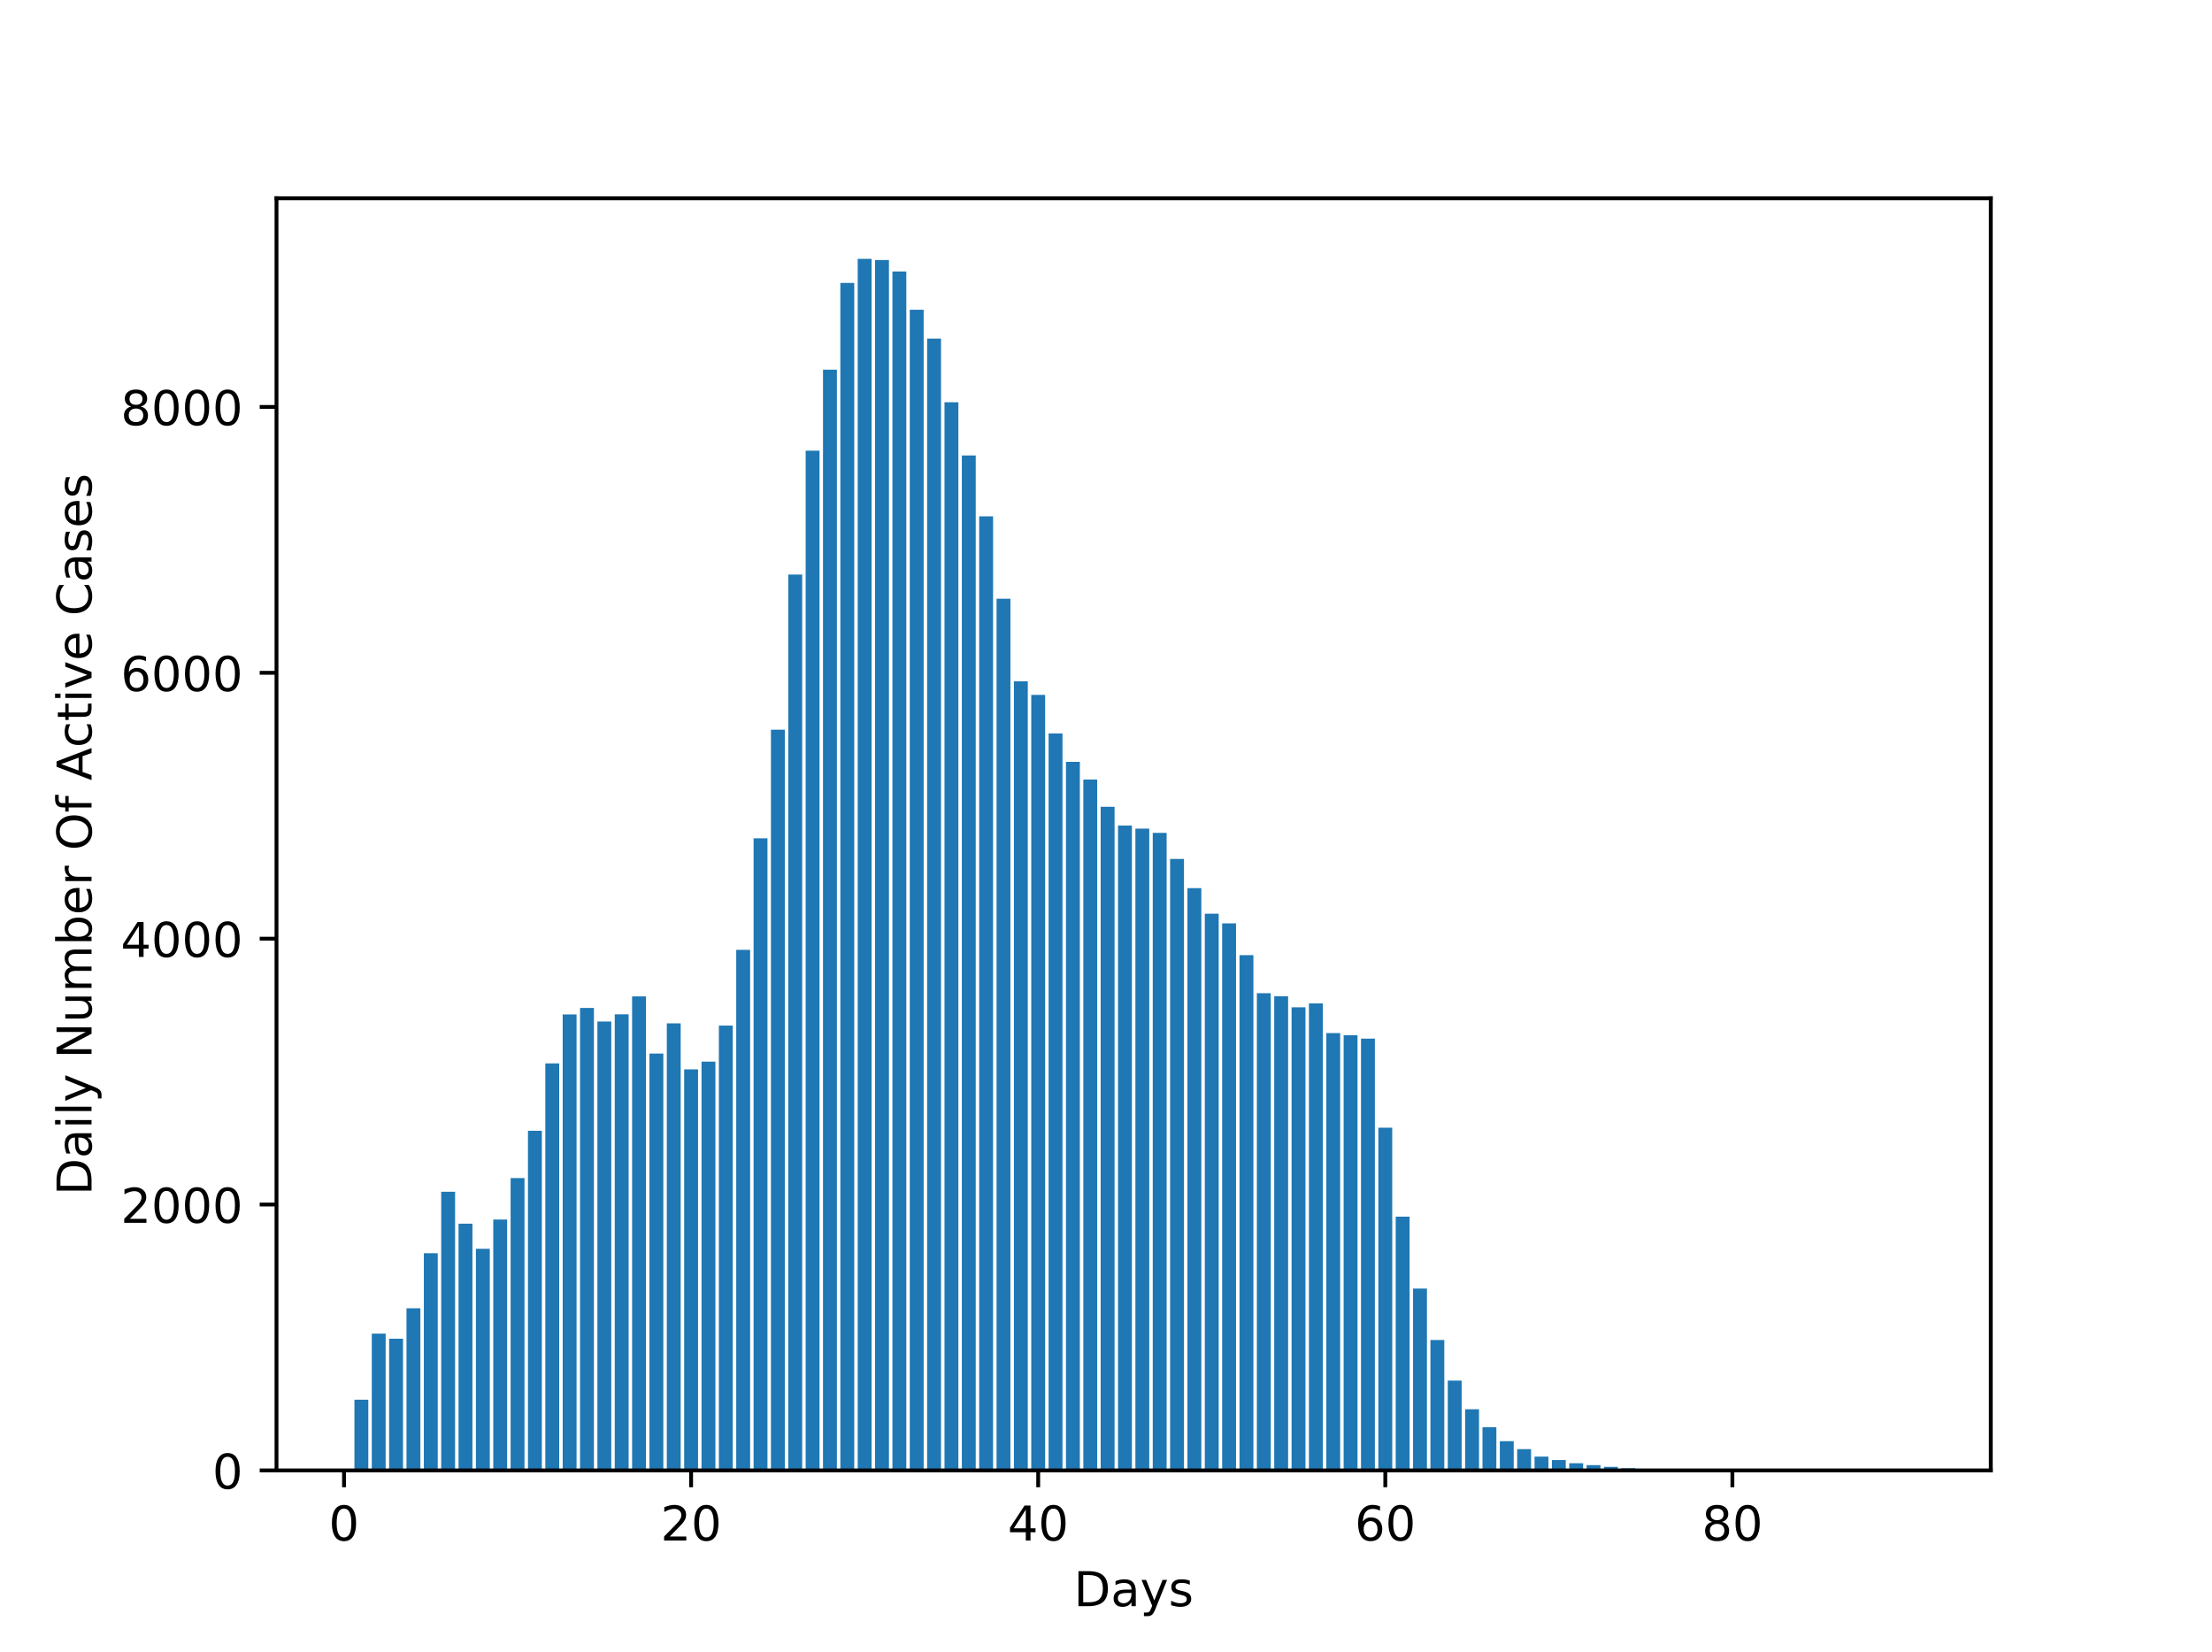 <?xml version="1.0" encoding="utf-8" standalone="no"?>
<!DOCTYPE svg PUBLIC "-//W3C//DTD SVG 1.1//EN"
  "http://www.w3.org/Graphics/SVG/1.1/DTD/svg11.dtd">
<!-- Created with matplotlib (https://matplotlib.org/) -->
<svg height="344.16pt" version="1.1" viewBox="0 0 460.8 344.16" width="460.8pt" xmlns="http://www.w3.org/2000/svg" xmlns:xlink="http://www.w3.org/1999/xlink">
 <defs>
  <style type="text/css">
*{stroke-linecap:butt;stroke-linejoin:round;}
  </style>
 </defs>
 <g id="figure_1">
  <g id="patch_1">
   <path d="M 0 344.16 
L 460.8 344.16 
L 460.8 0 
L 0 0 
z
" style="fill:#ffffff;"/>
  </g>
  <g id="axes_1">
   <g id="patch_2">
    <path d="M 57.6 306.302 
L 414.72 306.302 
L 414.72 41.299 
L 57.6 41.299 
z
" style="fill:#ffffff;"/>
   </g>
   <g id="patch_3">
    <path clip-path="url(#pb0b4853ed1)" d="M 73.833 306.302 
L 76.725 306.302 
L 76.725 291.57 
L 73.833 291.57 
z
" style="fill:#1f77b4;"/>
   </g>
   <g id="patch_4">
    <path clip-path="url(#pb0b4853ed1)" d="M 77.448 306.302 
L 80.34 306.302 
L 80.34 277.807 
L 77.448 277.807 
z
" style="fill:#1f77b4;"/>
   </g>
   <g id="patch_5">
    <path clip-path="url(#pb0b4853ed1)" d="M 81.063 306.302 
L 83.956 306.302 
L 83.956 278.86 
L 81.063 278.86 
z
" style="fill:#1f77b4;"/>
   </g>
   <g id="patch_6">
    <path clip-path="url(#pb0b4853ed1)" d="M 84.679 306.302 
L 87.571 306.302 
L 87.571 272.518 
L 84.679 272.518 
z
" style="fill:#1f77b4;"/>
   </g>
   <g id="patch_7">
    <path clip-path="url(#pb0b4853ed1)" d="M 88.294 306.302 
L 91.186 306.302 
L 91.186 261.054 
L 88.294 261.054 
z
" style="fill:#1f77b4;"/>
   </g>
   <g id="patch_8">
    <path clip-path="url(#pb0b4853ed1)" d="M 91.909 306.302 
L 94.802 306.302 
L 94.802 248.26 
L 91.909 248.26 
z
" style="fill:#1f77b4;"/>
   </g>
   <g id="patch_9">
    <path clip-path="url(#pb0b4853ed1)" d="M 95.525 306.302 
L 98.417 306.302 
L 98.417 254.906 
L 95.525 254.906 
z
" style="fill:#1f77b4;"/>
   </g>
   <g id="patch_10">
    <path clip-path="url(#pb0b4853ed1)" d="M 99.14 306.302 
L 102.032 306.302 
L 102.032 260.14 
L 99.14 260.14 
z
" style="fill:#1f77b4;"/>
   </g>
   <g id="patch_11">
    <path clip-path="url(#pb0b4853ed1)" d="M 102.755 306.302 
L 105.647 306.302 
L 105.647 254.048 
L 102.755 254.048 
z
" style="fill:#1f77b4;"/>
   </g>
   <g id="patch_12">
    <path clip-path="url(#pb0b4853ed1)" d="M 106.37 306.302 
L 109.263 306.302 
L 109.263 245.408 
L 106.37 245.408 
z
" style="fill:#1f77b4;"/>
   </g>
   <g id="patch_13">
    <path clip-path="url(#pb0b4853ed1)" d="M 109.986 306.302 
L 112.878 306.302 
L 112.878 235.55 
L 109.986 235.55 
z
" style="fill:#1f77b4;"/>
   </g>
   <g id="patch_14">
    <path clip-path="url(#pb0b4853ed1)" d="M 113.601 306.302 
L 116.493 306.302 
L 116.493 221.51 
L 113.601 221.51 
z
" style="fill:#1f77b4;"/>
   </g>
   <g id="patch_15">
    <path clip-path="url(#pb0b4853ed1)" d="M 117.216 306.302 
L 120.109 306.302 
L 120.109 211.319 
L 117.216 211.319 
z
" style="fill:#1f77b4;"/>
   </g>
   <g id="patch_16">
    <path clip-path="url(#pb0b4853ed1)" d="M 120.832 306.302 
L 123.724 306.302 
L 123.724 209.962 
L 120.832 209.962 
z
" style="fill:#1f77b4;"/>
   </g>
   <g id="patch_17">
    <path clip-path="url(#pb0b4853ed1)" d="M 124.447 306.302 
L 127.339 306.302 
L 127.339 212.787 
L 124.447 212.787 
z
" style="fill:#1f77b4;"/>
   </g>
   <g id="patch_18">
    <path clip-path="url(#pb0b4853ed1)" d="M 128.062 306.302 
L 130.955 306.302 
L 130.955 211.291 
L 128.062 211.291 
z
" style="fill:#1f77b4;"/>
   </g>
   <g id="patch_19">
    <path clip-path="url(#pb0b4853ed1)" d="M 131.678 306.302 
L 134.57 306.302 
L 134.57 207.553 
L 131.678 207.553 
z
" style="fill:#1f77b4;"/>
   </g>
   <g id="patch_20">
    <path clip-path="url(#pb0b4853ed1)" d="M 135.293 306.302 
L 138.185 306.302 
L 138.185 219.461 
L 135.293 219.461 
z
" style="fill:#1f77b4;"/>
   </g>
   <g id="patch_21">
    <path clip-path="url(#pb0b4853ed1)" d="M 138.908 306.302 
L 141.8 306.302 
L 141.8 213.175 
L 138.908 213.175 
z
" style="fill:#1f77b4;"/>
   </g>
   <g id="patch_22">
    <path clip-path="url(#pb0b4853ed1)" d="M 142.524 306.302 
L 145.416 306.302 
L 145.416 222.756 
L 142.524 222.756 
z
" style="fill:#1f77b4;"/>
   </g>
   <g id="patch_23">
    <path clip-path="url(#pb0b4853ed1)" d="M 146.139 306.302 
L 149.031 306.302 
L 149.031 221.15 
L 146.139 221.15 
z
" style="fill:#1f77b4;"/>
   </g>
   <g id="patch_24">
    <path clip-path="url(#pb0b4853ed1)" d="M 149.754 306.302 
L 152.646 306.302 
L 152.646 213.645 
L 149.754 213.645 
z
" style="fill:#1f77b4;"/>
   </g>
   <g id="patch_25">
    <path clip-path="url(#pb0b4853ed1)" d="M 153.369 306.302 
L 156.262 306.302 
L 156.262 197.861 
L 153.369 197.861 
z
" style="fill:#1f77b4;"/>
   </g>
   <g id="patch_26">
    <path clip-path="url(#pb0b4853ed1)" d="M 156.985 306.302 
L 159.877 306.302 
L 159.877 174.627 
L 156.985 174.627 
z
" style="fill:#1f77b4;"/>
   </g>
   <g id="patch_27">
    <path clip-path="url(#pb0b4853ed1)" d="M 160.6 306.302 
L 163.492 306.302 
L 163.492 152.003 
L 160.6 152.003 
z
" style="fill:#1f77b4;"/>
   </g>
   <g id="patch_28">
    <path clip-path="url(#pb0b4853ed1)" d="M 164.215 306.302 
L 167.108 306.302 
L 167.108 119.687 
L 164.215 119.687 
z
" style="fill:#1f77b4;"/>
   </g>
   <g id="patch_29">
    <path clip-path="url(#pb0b4853ed1)" d="M 167.831 306.302 
L 170.723 306.302 
L 170.723 93.878 
L 167.831 93.878 
z
" style="fill:#1f77b4;"/>
   </g>
   <g id="patch_30">
    <path clip-path="url(#pb0b4853ed1)" d="M 171.446 306.302 
L 174.338 306.302 
L 174.338 77.013 
L 171.446 77.013 
z
" style="fill:#1f77b4;"/>
   </g>
   <g id="patch_31">
    <path clip-path="url(#pb0b4853ed1)" d="M 175.061 306.302 
L 177.954 306.302 
L 177.954 58.931 
L 175.061 58.931 
z
" style="fill:#1f77b4;"/>
   </g>
   <g id="patch_32">
    <path clip-path="url(#pb0b4853ed1)" d="M 178.677 306.302 
L 181.569 306.302 
L 181.569 53.918 
L 178.677 53.918 
z
" style="fill:#1f77b4;"/>
   </g>
   <g id="patch_33">
    <path clip-path="url(#pb0b4853ed1)" d="M 182.292 306.302 
L 185.184 306.302 
L 185.184 54.168 
L 182.292 54.168 
z
" style="fill:#1f77b4;"/>
   </g>
   <g id="patch_34">
    <path clip-path="url(#pb0b4853ed1)" d="M 185.907 306.302 
L 188.799 306.302 
L 188.799 56.549 
L 185.907 56.549 
z
" style="fill:#1f77b4;"/>
   </g>
   <g id="patch_35">
    <path clip-path="url(#pb0b4853ed1)" d="M 189.523 306.302 
L 192.415 306.302 
L 192.415 64.524 
L 189.523 64.524 
z
" style="fill:#1f77b4;"/>
   </g>
   <g id="patch_36">
    <path clip-path="url(#pb0b4853ed1)" d="M 193.138 306.302 
L 196.03 306.302 
L 196.03 70.534 
L 193.138 70.534 
z
" style="fill:#1f77b4;"/>
   </g>
   <g id="patch_37">
    <path clip-path="url(#pb0b4853ed1)" d="M 196.753 306.302 
L 199.645 306.302 
L 199.645 83.798 
L 196.753 83.798 
z
" style="fill:#1f77b4;"/>
   </g>
   <g id="patch_38">
    <path clip-path="url(#pb0b4853ed1)" d="M 200.368 306.302 
L 203.261 306.302 
L 203.261 94.875 
L 200.368 94.875 
z
" style="fill:#1f77b4;"/>
   </g>
   <g id="patch_39">
    <path clip-path="url(#pb0b4853ed1)" d="M 203.984 306.302 
L 206.876 306.302 
L 206.876 107.558 
L 203.984 107.558 
z
" style="fill:#1f77b4;"/>
   </g>
   <g id="patch_40">
    <path clip-path="url(#pb0b4853ed1)" d="M 207.599 306.302 
L 210.491 306.302 
L 210.491 124.727 
L 207.599 124.727 
z
" style="fill:#1f77b4;"/>
   </g>
   <g id="patch_41">
    <path clip-path="url(#pb0b4853ed1)" d="M 211.214 306.302 
L 214.107 306.302 
L 214.107 141.923 
L 211.214 141.923 
z
" style="fill:#1f77b4;"/>
   </g>
   <g id="patch_42">
    <path clip-path="url(#pb0b4853ed1)" d="M 214.83 306.302 
L 217.722 306.302 
L 217.722 144.748 
L 214.83 144.748 
z
" style="fill:#1f77b4;"/>
   </g>
   <g id="patch_43">
    <path clip-path="url(#pb0b4853ed1)" d="M 218.445 306.302 
L 221.337 306.302 
L 221.337 152.778 
L 218.445 152.778 
z
" style="fill:#1f77b4;"/>
   </g>
   <g id="patch_44">
    <path clip-path="url(#pb0b4853ed1)" d="M 222.06 306.302 
L 224.953 306.302 
L 224.953 158.705 
L 222.06 158.705 
z
" style="fill:#1f77b4;"/>
   </g>
   <g id="patch_45">
    <path clip-path="url(#pb0b4853ed1)" d="M 225.676 306.302 
L 228.568 306.302 
L 228.568 162.388 
L 225.676 162.388 
z
" style="fill:#1f77b4;"/>
   </g>
   <g id="patch_46">
    <path clip-path="url(#pb0b4853ed1)" d="M 229.291 306.302 
L 232.183 306.302 
L 232.183 168.064 
L 229.291 168.064 
z
" style="fill:#1f77b4;"/>
   </g>
   <g id="patch_47">
    <path clip-path="url(#pb0b4853ed1)" d="M 232.906 306.302 
L 235.798 306.302 
L 235.798 171.969 
L 232.906 171.969 
z
" style="fill:#1f77b4;"/>
   </g>
   <g id="patch_48">
    <path clip-path="url(#pb0b4853ed1)" d="M 236.522 306.302 
L 239.414 306.302 
L 239.414 172.606 
L 236.522 172.606 
z
" style="fill:#1f77b4;"/>
   </g>
   <g id="patch_49">
    <path clip-path="url(#pb0b4853ed1)" d="M 240.137 306.302 
L 243.029 306.302 
L 243.029 173.492 
L 240.137 173.492 
z
" style="fill:#1f77b4;"/>
   </g>
   <g id="patch_50">
    <path clip-path="url(#pb0b4853ed1)" d="M 243.752 306.302 
L 246.644 306.302 
L 246.644 178.92 
L 243.752 178.92 
z
" style="fill:#1f77b4;"/>
   </g>
   <g id="patch_51">
    <path clip-path="url(#pb0b4853ed1)" d="M 247.367 306.302 
L 250.26 306.302 
L 250.26 185.012 
L 247.367 185.012 
z
" style="fill:#1f77b4;"/>
   </g>
   <g id="patch_52">
    <path clip-path="url(#pb0b4853ed1)" d="M 250.983 306.302 
L 253.875 306.302 
L 253.875 190.329 
L 250.983 190.329 
z
" style="fill:#1f77b4;"/>
   </g>
   <g id="patch_53">
    <path clip-path="url(#pb0b4853ed1)" d="M 254.598 306.302 
L 257.49 306.302 
L 257.49 192.35 
L 254.598 192.35 
z
" style="fill:#1f77b4;"/>
   </g>
   <g id="patch_54">
    <path clip-path="url(#pb0b4853ed1)" d="M 258.213 306.302 
L 261.106 306.302 
L 261.106 198.969 
L 258.213 198.969 
z
" style="fill:#1f77b4;"/>
   </g>
   <g id="patch_55">
    <path clip-path="url(#pb0b4853ed1)" d="M 261.829 306.302 
L 264.721 306.302 
L 264.721 206.888 
L 261.829 206.888 
z
" style="fill:#1f77b4;"/>
   </g>
   <g id="patch_56">
    <path clip-path="url(#pb0b4853ed1)" d="M 265.444 306.302 
L 268.336 306.302 
L 268.336 207.525 
L 265.444 207.525 
z
" style="fill:#1f77b4;"/>
   </g>
   <g id="patch_57">
    <path clip-path="url(#pb0b4853ed1)" d="M 269.059 306.302 
L 271.952 306.302 
L 271.952 209.824 
L 269.059 209.824 
z
" style="fill:#1f77b4;"/>
   </g>
   <g id="patch_58">
    <path clip-path="url(#pb0b4853ed1)" d="M 272.675 306.302 
L 275.567 306.302 
L 275.567 209.021 
L 272.675 209.021 
z
" style="fill:#1f77b4;"/>
   </g>
   <g id="patch_59">
    <path clip-path="url(#pb0b4853ed1)" d="M 276.29 306.302 
L 279.182 306.302 
L 279.182 215.196 
L 276.29 215.196 
z
" style="fill:#1f77b4;"/>
   </g>
   <g id="patch_60">
    <path clip-path="url(#pb0b4853ed1)" d="M 279.905 306.302 
L 282.797 306.302 
L 282.797 215.639 
L 279.905 215.639 
z
" style="fill:#1f77b4;"/>
   </g>
   <g id="patch_61">
    <path clip-path="url(#pb0b4853ed1)" d="M 283.521 306.302 
L 286.413 306.302 
L 286.413 216.359 
L 283.521 216.359 
z
" style="fill:#1f77b4;"/>
   </g>
   <g id="patch_62">
    <path clip-path="url(#pb0b4853ed1)" d="M 287.136 306.302 
L 290.028 306.302 
L 290.028 234.913 
L 287.136 234.913 
z
" style="fill:#1f77b4;"/>
   </g>
   <g id="patch_63">
    <path clip-path="url(#pb0b4853ed1)" d="M 290.751 306.302 
L 293.643 306.302 
L 293.643 253.439 
L 290.751 253.439 
z
" style="fill:#1f77b4;"/>
   </g>
   <g id="patch_64">
    <path clip-path="url(#pb0b4853ed1)" d="M 294.366 306.302 
L 297.259 306.302 
L 297.259 268.42 
L 294.366 268.42 
z
" style="fill:#1f77b4;"/>
   </g>
   <g id="patch_65">
    <path clip-path="url(#pb0b4853ed1)" d="M 297.982 306.302 
L 300.874 306.302 
L 300.874 279.137 
L 297.982 279.137 
z
" style="fill:#1f77b4;"/>
   </g>
   <g id="patch_66">
    <path clip-path="url(#pb0b4853ed1)" d="M 301.597 306.302 
L 304.489 306.302 
L 304.489 287.583 
L 301.597 287.583 
z
" style="fill:#1f77b4;"/>
   </g>
   <g id="patch_67">
    <path clip-path="url(#pb0b4853ed1)" d="M 305.212 306.302 
L 308.105 306.302 
L 308.105 293.564 
L 305.212 293.564 
z
" style="fill:#1f77b4;"/>
   </g>
   <g id="patch_68">
    <path clip-path="url(#pb0b4853ed1)" d="M 308.828 306.302 
L 311.72 306.302 
L 311.72 297.303 
L 308.828 297.303 
z
" style="fill:#1f77b4;"/>
   </g>
   <g id="patch_69">
    <path clip-path="url(#pb0b4853ed1)" d="M 312.443 306.302 
L 315.335 306.302 
L 315.335 300.21 
L 312.443 300.21 
z
" style="fill:#1f77b4;"/>
   </g>
   <g id="patch_70">
    <path clip-path="url(#pb0b4853ed1)" d="M 316.058 306.302 
L 318.951 306.302 
L 318.951 301.872 
L 316.058 301.872 
z
" style="fill:#1f77b4;"/>
   </g>
   <g id="patch_71">
    <path clip-path="url(#pb0b4853ed1)" d="M 319.674 306.302 
L 322.566 306.302 
L 322.566 303.422 
L 319.674 303.422 
z
" style="fill:#1f77b4;"/>
   </g>
   <g id="patch_72">
    <path clip-path="url(#pb0b4853ed1)" d="M 323.289 306.302 
L 326.181 306.302 
L 326.181 304.142 
L 323.289 304.142 
z
" style="fill:#1f77b4;"/>
   </g>
   <g id="patch_73">
    <path clip-path="url(#pb0b4853ed1)" d="M 326.904 306.302 
L 329.796 306.302 
L 329.796 304.807 
L 326.904 304.807 
z
" style="fill:#1f77b4;"/>
   </g>
   <g id="patch_74">
    <path clip-path="url(#pb0b4853ed1)" d="M 330.52 306.302 
L 333.412 306.302 
L 333.412 305.195 
L 330.52 305.195 
z
" style="fill:#1f77b4;"/>
   </g>
   <g id="patch_75">
    <path clip-path="url(#pb0b4853ed1)" d="M 334.135 306.302 
L 337.027 306.302 
L 337.027 305.555 
L 334.135 305.555 
z
" style="fill:#1f77b4;"/>
   </g>
   <g id="patch_76">
    <path clip-path="url(#pb0b4853ed1)" d="M 337.75 306.302 
L 340.642 306.302 
L 340.642 305.832 
L 337.75 305.832 
z
" style="fill:#1f77b4;"/>
   </g>
   <g id="patch_77">
    <path clip-path="url(#pb0b4853ed1)" d="M 341.365 306.302 
L 344.258 306.302 
L 344.258 305.97 
L 341.365 305.97 
z
" style="fill:#1f77b4;"/>
   </g>
   <g id="patch_78">
    <path clip-path="url(#pb0b4853ed1)" d="M 344.981 306.302 
L 347.873 306.302 
L 347.873 306.081 
L 344.981 306.081 
z
" style="fill:#1f77b4;"/>
   </g>
   <g id="patch_79">
    <path clip-path="url(#pb0b4853ed1)" d="M 348.596 306.302 
L 351.488 306.302 
L 351.488 306.136 
L 348.596 306.136 
z
" style="fill:#1f77b4;"/>
   </g>
   <g id="patch_80">
    <path clip-path="url(#pb0b4853ed1)" d="M 352.211 306.302 
L 355.104 306.302 
L 355.104 306.192 
L 352.211 306.192 
z
" style="fill:#1f77b4;"/>
   </g>
   <g id="patch_81">
    <path clip-path="url(#pb0b4853ed1)" d="M 355.827 306.302 
L 358.719 306.302 
L 358.719 306.247 
L 355.827 306.247 
z
" style="fill:#1f77b4;"/>
   </g>
   <g id="patch_82">
    <path clip-path="url(#pb0b4853ed1)" d="M 359.442 306.302 
L 362.334 306.302 
L 362.334 306.275 
L 359.442 306.275 
z
" style="fill:#1f77b4;"/>
   </g>
   <g id="patch_83">
    <path clip-path="url(#pb0b4853ed1)" d="M 363.057 306.302 
L 365.95 306.302 
L 365.95 306.275 
L 363.057 306.275 
z
" style="fill:#1f77b4;"/>
   </g>
   <g id="patch_84">
    <path clip-path="url(#pb0b4853ed1)" d="M 366.673 306.302 
L 369.565 306.302 
L 369.565 306.302 
L 366.673 306.302 
z
" style="fill:#1f77b4;"/>
   </g>
   <g id="patch_85">
    <path clip-path="url(#pb0b4853ed1)" d="M 370.288 306.302 
L 373.18 306.302 
L 373.18 306.302 
L 370.288 306.302 
z
" style="fill:#1f77b4;"/>
   </g>
   <g id="patch_86">
    <path clip-path="url(#pb0b4853ed1)" d="M 373.903 306.302 
L 376.795 306.302 
L 376.795 306.302 
L 373.903 306.302 
z
" style="fill:#1f77b4;"/>
   </g>
   <g id="patch_87">
    <path clip-path="url(#pb0b4853ed1)" d="M 377.518 306.302 
L 380.411 306.302 
L 380.411 306.302 
L 377.518 306.302 
z
" style="fill:#1f77b4;"/>
   </g>
   <g id="patch_88">
    <path clip-path="url(#pb0b4853ed1)" d="M 381.134 306.302 
L 384.026 306.302 
L 384.026 306.302 
L 381.134 306.302 
z
" style="fill:#1f77b4;"/>
   </g>
   <g id="patch_89">
    <path clip-path="url(#pb0b4853ed1)" d="M 384.749 306.302 
L 387.641 306.302 
L 387.641 306.302 
L 384.749 306.302 
z
" style="fill:#1f77b4;"/>
   </g>
   <g id="patch_90">
    <path clip-path="url(#pb0b4853ed1)" d="M 388.364 306.302 
L 391.257 306.302 
L 391.257 306.302 
L 388.364 306.302 
z
" style="fill:#1f77b4;"/>
   </g>
   <g id="patch_91">
    <path clip-path="url(#pb0b4853ed1)" d="M 391.98 306.302 
L 394.872 306.302 
L 394.872 306.302 
L 391.98 306.302 
z
" style="fill:#1f77b4;"/>
   </g>
   <g id="patch_92">
    <path clip-path="url(#pb0b4853ed1)" d="M 395.595 306.302 
L 398.487 306.302 
L 398.487 306.302 
L 395.595 306.302 
z
" style="fill:#1f77b4;"/>
   </g>
   <g id="matplotlib.axis_1">
    <g id="xtick_1">
     <g id="line2d_1">
      <defs>
       <path d="M 0 0 
L 0 3.5 
" id="m4ae5faf395" style="stroke:#000000;stroke-width:0.8;"/>
      </defs>
      <g>
       <use style="stroke:#000000;stroke-width:0.8;" x="71.664" xlink:href="#m4ae5faf395" y="306.302"/>
      </g>
     </g>
     <g id="text_1">
      <!-- 0 -->
      <defs>
       <path d="M 31.781 66.406 
Q 24.172 66.406 20.328 58.906 
Q 16.5 51.422 16.5 36.375 
Q 16.5 21.391 20.328 13.891 
Q 24.172 6.391 31.781 6.391 
Q 39.453 6.391 43.281 13.891 
Q 47.125 21.391 47.125 36.375 
Q 47.125 51.422 43.281 58.906 
Q 39.453 66.406 31.781 66.406 
z
M 31.781 74.219 
Q 44.047 74.219 50.516 64.516 
Q 56.984 54.828 56.984 36.375 
Q 56.984 17.969 50.516 8.266 
Q 44.047 -1.422 31.781 -1.422 
Q 19.531 -1.422 13.062 8.266 
Q 6.594 17.969 6.594 36.375 
Q 6.594 54.828 13.062 64.516 
Q 19.531 74.219 31.781 74.219 
z
" id="DejaVuSans-48"/>
      </defs>
      <g transform="translate(68.482 320.901)scale(0.1 -0.1)">
       <use xlink:href="#DejaVuSans-48"/>
      </g>
     </g>
    </g>
    <g id="xtick_2">
     <g id="line2d_2">
      <g>
       <use style="stroke:#000000;stroke-width:0.8;" x="143.97" xlink:href="#m4ae5faf395" y="306.302"/>
      </g>
     </g>
     <g id="text_2">
      <!-- 20 -->
      <defs>
       <path d="M 19.188 8.297 
L 53.609 8.297 
L 53.609 0 
L 7.328 0 
L 7.328 8.297 
Q 12.938 14.109 22.625 23.891 
Q 32.328 33.688 34.812 36.531 
Q 39.547 41.844 41.422 45.531 
Q 43.312 49.219 43.312 52.781 
Q 43.312 58.594 39.234 62.25 
Q 35.156 65.922 28.609 65.922 
Q 23.969 65.922 18.812 64.312 
Q 13.672 62.703 7.812 59.422 
L 7.812 69.391 
Q 13.766 71.781 18.938 73 
Q 24.125 74.219 28.422 74.219 
Q 39.75 74.219 46.484 68.547 
Q 53.219 62.891 53.219 53.422 
Q 53.219 48.922 51.531 44.891 
Q 49.859 40.875 45.406 35.406 
Q 44.188 33.984 37.641 27.219 
Q 31.109 20.453 19.188 8.297 
z
" id="DejaVuSans-50"/>
      </defs>
      <g transform="translate(137.607 320.901)scale(0.1 -0.1)">
       <use xlink:href="#DejaVuSans-50"/>
       <use x="63.623" xlink:href="#DejaVuSans-48"/>
      </g>
     </g>
    </g>
    <g id="xtick_3">
     <g id="line2d_3">
      <g>
       <use style="stroke:#000000;stroke-width:0.8;" x="216.276" xlink:href="#m4ae5faf395" y="306.302"/>
      </g>
     </g>
     <g id="text_3">
      <!-- 40 -->
      <defs>
       <path d="M 37.797 64.312 
L 12.891 25.391 
L 37.797 25.391 
z
M 35.203 72.906 
L 47.609 72.906 
L 47.609 25.391 
L 58.016 25.391 
L 58.016 17.188 
L 47.609 17.188 
L 47.609 0 
L 37.797 0 
L 37.797 17.188 
L 4.891 17.188 
L 4.891 26.703 
z
" id="DejaVuSans-52"/>
      </defs>
      <g transform="translate(209.913 320.901)scale(0.1 -0.1)">
       <use xlink:href="#DejaVuSans-52"/>
       <use x="63.623" xlink:href="#DejaVuSans-48"/>
      </g>
     </g>
    </g>
    <g id="xtick_4">
     <g id="line2d_4">
      <g>
       <use style="stroke:#000000;stroke-width:0.8;" x="288.582" xlink:href="#m4ae5faf395" y="306.302"/>
      </g>
     </g>
     <g id="text_4">
      <!-- 60 -->
      <defs>
       <path d="M 33.016 40.375 
Q 26.375 40.375 22.484 35.828 
Q 18.609 31.297 18.609 23.391 
Q 18.609 15.531 22.484 10.953 
Q 26.375 6.391 33.016 6.391 
Q 39.656 6.391 43.531 10.953 
Q 47.406 15.531 47.406 23.391 
Q 47.406 31.297 43.531 35.828 
Q 39.656 40.375 33.016 40.375 
z
M 52.594 71.297 
L 52.594 62.312 
Q 48.875 64.062 45.094 64.984 
Q 41.312 65.922 37.594 65.922 
Q 27.828 65.922 22.672 59.328 
Q 17.531 52.734 16.797 39.406 
Q 19.672 43.656 24.016 45.922 
Q 28.375 48.188 33.594 48.188 
Q 44.578 48.188 50.953 41.516 
Q 57.328 34.859 57.328 23.391 
Q 57.328 12.156 50.688 5.359 
Q 44.047 -1.422 33.016 -1.422 
Q 20.359 -1.422 13.672 8.266 
Q 6.984 17.969 6.984 36.375 
Q 6.984 53.656 15.188 63.938 
Q 23.391 74.219 37.203 74.219 
Q 40.922 74.219 44.703 73.484 
Q 48.484 72.75 52.594 71.297 
z
" id="DejaVuSans-54"/>
      </defs>
      <g transform="translate(282.219 320.901)scale(0.1 -0.1)">
       <use xlink:href="#DejaVuSans-54"/>
       <use x="63.623" xlink:href="#DejaVuSans-48"/>
      </g>
     </g>
    </g>
    <g id="xtick_5">
     <g id="line2d_5">
      <g>
       <use style="stroke:#000000;stroke-width:0.8;" x="360.888" xlink:href="#m4ae5faf395" y="306.302"/>
      </g>
     </g>
     <g id="text_5">
      <!-- 80 -->
      <defs>
       <path d="M 31.781 34.625 
Q 24.75 34.625 20.719 30.859 
Q 16.703 27.094 16.703 20.516 
Q 16.703 13.922 20.719 10.156 
Q 24.75 6.391 31.781 6.391 
Q 38.812 6.391 42.859 10.172 
Q 46.922 13.969 46.922 20.516 
Q 46.922 27.094 42.891 30.859 
Q 38.875 34.625 31.781 34.625 
z
M 21.922 38.812 
Q 15.578 40.375 12.031 44.719 
Q 8.5 49.078 8.5 55.328 
Q 8.5 64.062 14.719 69.141 
Q 20.953 74.219 31.781 74.219 
Q 42.672 74.219 48.875 69.141 
Q 55.078 64.062 55.078 55.328 
Q 55.078 49.078 51.531 44.719 
Q 48 40.375 41.703 38.812 
Q 48.828 37.156 52.797 32.312 
Q 56.781 27.484 56.781 20.516 
Q 56.781 9.906 50.312 4.234 
Q 43.844 -1.422 31.781 -1.422 
Q 19.734 -1.422 13.25 4.234 
Q 6.781 9.906 6.781 20.516 
Q 6.781 27.484 10.781 32.312 
Q 14.797 37.156 21.922 38.812 
z
M 18.312 54.391 
Q 18.312 48.734 21.844 45.562 
Q 25.391 42.391 31.781 42.391 
Q 38.141 42.391 41.719 45.562 
Q 45.312 48.734 45.312 54.391 
Q 45.312 60.062 41.719 63.234 
Q 38.141 66.406 31.781 66.406 
Q 25.391 66.406 21.844 63.234 
Q 18.312 60.062 18.312 54.391 
z
" id="DejaVuSans-56"/>
      </defs>
      <g transform="translate(354.526 320.901)scale(0.1 -0.1)">
       <use xlink:href="#DejaVuSans-56"/>
       <use x="63.623" xlink:href="#DejaVuSans-48"/>
      </g>
     </g>
    </g>
    <g id="text_6">
     <!-- Days -->
     <defs>
      <path d="M 19.672 64.797 
L 19.672 8.109 
L 31.594 8.109 
Q 46.688 8.109 53.688 14.938 
Q 60.688 21.781 60.688 36.531 
Q 60.688 51.172 53.688 57.984 
Q 46.688 64.797 31.594 64.797 
z
M 9.812 72.906 
L 30.078 72.906 
Q 51.266 72.906 61.172 64.094 
Q 71.094 55.281 71.094 36.531 
Q 71.094 17.672 61.125 8.828 
Q 51.172 0 30.078 0 
L 9.812 0 
z
" id="DejaVuSans-68"/>
      <path d="M 34.281 27.484 
Q 23.391 27.484 19.188 25 
Q 14.984 22.516 14.984 16.5 
Q 14.984 11.719 18.141 8.906 
Q 21.297 6.109 26.703 6.109 
Q 34.188 6.109 38.703 11.406 
Q 43.219 16.703 43.219 25.484 
L 43.219 27.484 
z
M 52.203 31.203 
L 52.203 0 
L 43.219 0 
L 43.219 8.297 
Q 40.141 3.328 35.547 0.953 
Q 30.953 -1.422 24.312 -1.422 
Q 15.922 -1.422 10.953 3.297 
Q 6 8.016 6 15.922 
Q 6 25.141 12.172 29.828 
Q 18.359 34.516 30.609 34.516 
L 43.219 34.516 
L 43.219 35.406 
Q 43.219 41.609 39.141 45 
Q 35.062 48.391 27.688 48.391 
Q 23 48.391 18.547 47.266 
Q 14.109 46.141 10.016 43.891 
L 10.016 52.203 
Q 14.938 54.109 19.578 55.047 
Q 24.219 56 28.609 56 
Q 40.484 56 46.344 49.844 
Q 52.203 43.703 52.203 31.203 
z
" id="DejaVuSans-97"/>
      <path d="M 32.172 -5.078 
Q 28.375 -14.844 24.75 -17.812 
Q 21.141 -20.797 15.094 -20.797 
L 7.906 -20.797 
L 7.906 -13.281 
L 13.188 -13.281 
Q 16.891 -13.281 18.938 -11.516 
Q 21 -9.766 23.484 -3.219 
L 25.094 0.875 
L 2.984 54.688 
L 12.5 54.688 
L 29.594 11.922 
L 46.688 54.688 
L 56.203 54.688 
z
" id="DejaVuSans-121"/>
      <path d="M 44.281 53.078 
L 44.281 44.578 
Q 40.484 46.531 36.375 47.5 
Q 32.281 48.484 27.875 48.484 
Q 21.188 48.484 17.844 46.438 
Q 14.5 44.391 14.5 40.281 
Q 14.5 37.156 16.891 35.375 
Q 19.281 33.594 26.516 31.984 
L 29.594 31.297 
Q 39.156 29.25 43.188 25.516 
Q 47.219 21.781 47.219 15.094 
Q 47.219 7.469 41.188 3.016 
Q 35.156 -1.422 24.609 -1.422 
Q 20.219 -1.422 15.453 -0.562 
Q 10.688 0.297 5.422 2 
L 5.422 11.281 
Q 10.406 8.688 15.234 7.391 
Q 20.062 6.109 24.812 6.109 
Q 31.156 6.109 34.562 8.281 
Q 37.984 10.453 37.984 14.406 
Q 37.984 18.062 35.516 20.016 
Q 33.062 21.969 24.703 23.781 
L 21.578 24.516 
Q 13.234 26.266 9.516 29.906 
Q 5.812 33.547 5.812 39.891 
Q 5.812 47.609 11.281 51.797 
Q 16.75 56 26.812 56 
Q 31.781 56 36.172 55.266 
Q 40.578 54.547 44.281 53.078 
z
" id="DejaVuSans-115"/>
     </defs>
     <g transform="translate(223.682 334.579)scale(0.1 -0.1)">
      <use xlink:href="#DejaVuSans-68"/>
      <use x="77.002" xlink:href="#DejaVuSans-97"/>
      <use x="138.281" xlink:href="#DejaVuSans-121"/>
      <use x="197.461" xlink:href="#DejaVuSans-115"/>
     </g>
    </g>
   </g>
   <g id="matplotlib.axis_2">
    <g id="ytick_1">
     <g id="line2d_6">
      <defs>
       <path d="M 0 0 
L -3.5 0 
" id="m129053733c" style="stroke:#000000;stroke-width:0.8;"/>
      </defs>
      <g>
       <use style="stroke:#000000;stroke-width:0.8;" x="57.6" xlink:href="#m129053733c" y="306.302"/>
      </g>
     </g>
     <g id="text_7">
      <!-- 0 -->
      <g transform="translate(44.237 310.102)scale(0.1 -0.1)">
       <use xlink:href="#DejaVuSans-48"/>
      </g>
     </g>
    </g>
    <g id="ytick_2">
     <g id="line2d_7">
      <g>
       <use style="stroke:#000000;stroke-width:0.8;" x="57.6" xlink:href="#m129053733c" y="250.919"/>
      </g>
     </g>
     <g id="text_8">
      <!-- 2000 -->
      <g transform="translate(25.15 254.718)scale(0.1 -0.1)">
       <use xlink:href="#DejaVuSans-50"/>
       <use x="63.623" xlink:href="#DejaVuSans-48"/>
       <use x="127.246" xlink:href="#DejaVuSans-48"/>
       <use x="190.869" xlink:href="#DejaVuSans-48"/>
      </g>
     </g>
    </g>
    <g id="ytick_3">
     <g id="line2d_8">
      <g>
       <use style="stroke:#000000;stroke-width:0.8;" x="57.6" xlink:href="#m129053733c" y="195.535"/>
      </g>
     </g>
     <g id="text_9">
      <!-- 4000 -->
      <g transform="translate(25.15 199.334)scale(0.1 -0.1)">
       <use xlink:href="#DejaVuSans-52"/>
       <use x="63.623" xlink:href="#DejaVuSans-48"/>
       <use x="127.246" xlink:href="#DejaVuSans-48"/>
       <use x="190.869" xlink:href="#DejaVuSans-48"/>
      </g>
     </g>
    </g>
    <g id="ytick_4">
     <g id="line2d_9">
      <g>
       <use style="stroke:#000000;stroke-width:0.8;" x="57.6" xlink:href="#m129053733c" y="140.151"/>
      </g>
     </g>
     <g id="text_10">
      <!-- 6000 -->
      <g transform="translate(25.15 143.95)scale(0.1 -0.1)">
       <use xlink:href="#DejaVuSans-54"/>
       <use x="63.623" xlink:href="#DejaVuSans-48"/>
       <use x="127.246" xlink:href="#DejaVuSans-48"/>
       <use x="190.869" xlink:href="#DejaVuSans-48"/>
      </g>
     </g>
    </g>
    <g id="ytick_5">
     <g id="line2d_10">
      <g>
       <use style="stroke:#000000;stroke-width:0.8;" x="57.6" xlink:href="#m129053733c" y="84.767"/>
      </g>
     </g>
     <g id="text_11">
      <!-- 8000 -->
      <g transform="translate(25.15 88.566)scale(0.1 -0.1)">
       <use xlink:href="#DejaVuSans-56"/>
       <use x="63.623" xlink:href="#DejaVuSans-48"/>
       <use x="127.246" xlink:href="#DejaVuSans-48"/>
       <use x="190.869" xlink:href="#DejaVuSans-48"/>
      </g>
     </g>
    </g>
    <g id="text_12">
     <!-- Daily Number Of Active Cases -->
     <defs>
      <path d="M 9.422 54.688 
L 18.406 54.688 
L 18.406 0 
L 9.422 0 
z
M 9.422 75.984 
L 18.406 75.984 
L 18.406 64.594 
L 9.422 64.594 
z
" id="DejaVuSans-105"/>
      <path d="M 9.422 75.984 
L 18.406 75.984 
L 18.406 0 
L 9.422 0 
z
" id="DejaVuSans-108"/>
      <path id="DejaVuSans-32"/>
      <path d="M 9.812 72.906 
L 23.094 72.906 
L 55.422 11.922 
L 55.422 72.906 
L 64.984 72.906 
L 64.984 0 
L 51.703 0 
L 19.391 60.984 
L 19.391 0 
L 9.812 0 
z
" id="DejaVuSans-78"/>
      <path d="M 8.5 21.578 
L 8.5 54.688 
L 17.484 54.688 
L 17.484 21.922 
Q 17.484 14.156 20.5 10.266 
Q 23.531 6.391 29.594 6.391 
Q 36.859 6.391 41.078 11.031 
Q 45.312 15.672 45.312 23.688 
L 45.312 54.688 
L 54.297 54.688 
L 54.297 0 
L 45.312 0 
L 45.312 8.406 
Q 42.047 3.422 37.719 1 
Q 33.406 -1.422 27.688 -1.422 
Q 18.266 -1.422 13.375 4.438 
Q 8.5 10.297 8.5 21.578 
z
M 31.109 56 
z
" id="DejaVuSans-117"/>
      <path d="M 52 44.188 
Q 55.375 50.25 60.062 53.125 
Q 64.75 56 71.094 56 
Q 79.641 56 84.281 50.016 
Q 88.922 44.047 88.922 33.016 
L 88.922 0 
L 79.891 0 
L 79.891 32.719 
Q 79.891 40.578 77.094 44.375 
Q 74.312 48.188 68.609 48.188 
Q 61.625 48.188 57.562 43.547 
Q 53.516 38.922 53.516 30.906 
L 53.516 0 
L 44.484 0 
L 44.484 32.719 
Q 44.484 40.625 41.703 44.406 
Q 38.922 48.188 33.109 48.188 
Q 26.219 48.188 22.156 43.531 
Q 18.109 38.875 18.109 30.906 
L 18.109 0 
L 9.078 0 
L 9.078 54.688 
L 18.109 54.688 
L 18.109 46.188 
Q 21.188 51.219 25.484 53.609 
Q 29.781 56 35.688 56 
Q 41.656 56 45.828 52.969 
Q 50 49.953 52 44.188 
z
" id="DejaVuSans-109"/>
      <path d="M 48.688 27.297 
Q 48.688 37.203 44.609 42.844 
Q 40.531 48.484 33.406 48.484 
Q 26.266 48.484 22.188 42.844 
Q 18.109 37.203 18.109 27.297 
Q 18.109 17.391 22.188 11.75 
Q 26.266 6.109 33.406 6.109 
Q 40.531 6.109 44.609 11.75 
Q 48.688 17.391 48.688 27.297 
z
M 18.109 46.391 
Q 20.953 51.266 25.266 53.625 
Q 29.594 56 35.594 56 
Q 45.562 56 51.781 48.094 
Q 58.016 40.188 58.016 27.297 
Q 58.016 14.406 51.781 6.484 
Q 45.562 -1.422 35.594 -1.422 
Q 29.594 -1.422 25.266 0.953 
Q 20.953 3.328 18.109 8.203 
L 18.109 0 
L 9.078 0 
L 9.078 75.984 
L 18.109 75.984 
z
" id="DejaVuSans-98"/>
      <path d="M 56.203 29.594 
L 56.203 25.203 
L 14.891 25.203 
Q 15.484 15.922 20.484 11.062 
Q 25.484 6.203 34.422 6.203 
Q 39.594 6.203 44.453 7.469 
Q 49.312 8.734 54.109 11.281 
L 54.109 2.781 
Q 49.266 0.734 44.188 -0.344 
Q 39.109 -1.422 33.891 -1.422 
Q 20.797 -1.422 13.156 6.188 
Q 5.516 13.812 5.516 26.812 
Q 5.516 40.234 12.766 48.109 
Q 20.016 56 32.328 56 
Q 43.359 56 49.781 48.891 
Q 56.203 41.797 56.203 29.594 
z
M 47.219 32.234 
Q 47.125 39.594 43.094 43.984 
Q 39.062 48.391 32.422 48.391 
Q 24.906 48.391 20.391 44.141 
Q 15.875 39.891 15.188 32.172 
z
" id="DejaVuSans-101"/>
      <path d="M 41.109 46.297 
Q 39.594 47.172 37.812 47.578 
Q 36.031 48 33.891 48 
Q 26.266 48 22.188 43.047 
Q 18.109 38.094 18.109 28.812 
L 18.109 0 
L 9.078 0 
L 9.078 54.688 
L 18.109 54.688 
L 18.109 46.188 
Q 20.953 51.172 25.484 53.578 
Q 30.031 56 36.531 56 
Q 37.453 56 38.578 55.875 
Q 39.703 55.766 41.062 55.516 
z
" id="DejaVuSans-114"/>
      <path d="M 39.406 66.219 
Q 28.656 66.219 22.328 58.203 
Q 16.016 50.203 16.016 36.375 
Q 16.016 22.609 22.328 14.594 
Q 28.656 6.594 39.406 6.594 
Q 50.141 6.594 56.422 14.594 
Q 62.703 22.609 62.703 36.375 
Q 62.703 50.203 56.422 58.203 
Q 50.141 66.219 39.406 66.219 
z
M 39.406 74.219 
Q 54.734 74.219 63.906 63.938 
Q 73.094 53.656 73.094 36.375 
Q 73.094 19.141 63.906 8.859 
Q 54.734 -1.422 39.406 -1.422 
Q 24.031 -1.422 14.812 8.828 
Q 5.609 19.094 5.609 36.375 
Q 5.609 53.656 14.812 63.938 
Q 24.031 74.219 39.406 74.219 
z
" id="DejaVuSans-79"/>
      <path d="M 37.109 75.984 
L 37.109 68.5 
L 28.516 68.5 
Q 23.688 68.5 21.797 66.547 
Q 19.922 64.594 19.922 59.516 
L 19.922 54.688 
L 34.719 54.688 
L 34.719 47.703 
L 19.922 47.703 
L 19.922 0 
L 10.891 0 
L 10.891 47.703 
L 2.297 47.703 
L 2.297 54.688 
L 10.891 54.688 
L 10.891 58.5 
Q 10.891 67.625 15.141 71.797 
Q 19.391 75.984 28.609 75.984 
z
" id="DejaVuSans-102"/>
      <path d="M 34.188 63.188 
L 20.797 26.906 
L 47.609 26.906 
z
M 28.609 72.906 
L 39.797 72.906 
L 67.578 0 
L 57.328 0 
L 50.688 18.703 
L 17.828 18.703 
L 11.188 0 
L 0.781 0 
z
" id="DejaVuSans-65"/>
      <path d="M 48.781 52.594 
L 48.781 44.188 
Q 44.969 46.297 41.141 47.344 
Q 37.312 48.391 33.406 48.391 
Q 24.656 48.391 19.812 42.844 
Q 14.984 37.312 14.984 27.297 
Q 14.984 17.281 19.812 11.734 
Q 24.656 6.203 33.406 6.203 
Q 37.312 6.203 41.141 7.25 
Q 44.969 8.297 48.781 10.406 
L 48.781 2.094 
Q 45.016 0.344 40.984 -0.531 
Q 36.969 -1.422 32.422 -1.422 
Q 20.062 -1.422 12.781 6.344 
Q 5.516 14.109 5.516 27.297 
Q 5.516 40.672 12.859 48.328 
Q 20.219 56 33.016 56 
Q 37.156 56 41.109 55.141 
Q 45.062 54.297 48.781 52.594 
z
" id="DejaVuSans-99"/>
      <path d="M 18.312 70.219 
L 18.312 54.688 
L 36.812 54.688 
L 36.812 47.703 
L 18.312 47.703 
L 18.312 18.016 
Q 18.312 11.328 20.141 9.422 
Q 21.969 7.516 27.594 7.516 
L 36.812 7.516 
L 36.812 0 
L 27.594 0 
Q 17.188 0 13.234 3.875 
Q 9.281 7.766 9.281 18.016 
L 9.281 47.703 
L 2.688 47.703 
L 2.688 54.688 
L 9.281 54.688 
L 9.281 70.219 
z
" id="DejaVuSans-116"/>
      <path d="M 2.984 54.688 
L 12.5 54.688 
L 29.594 8.797 
L 46.688 54.688 
L 56.203 54.688 
L 35.688 0 
L 23.484 0 
z
" id="DejaVuSans-118"/>
      <path d="M 64.406 67.281 
L 64.406 56.891 
Q 59.422 61.531 53.781 63.812 
Q 48.141 66.109 41.797 66.109 
Q 29.297 66.109 22.656 58.469 
Q 16.016 50.828 16.016 36.375 
Q 16.016 21.969 22.656 14.328 
Q 29.297 6.688 41.797 6.688 
Q 48.141 6.688 53.781 8.984 
Q 59.422 11.281 64.406 15.922 
L 64.406 5.609 
Q 59.234 2.094 53.438 0.328 
Q 47.656 -1.422 41.219 -1.422 
Q 24.656 -1.422 15.125 8.703 
Q 5.609 18.844 5.609 36.375 
Q 5.609 53.953 15.125 64.078 
Q 24.656 74.219 41.219 74.219 
Q 47.75 74.219 53.531 72.484 
Q 59.328 70.75 64.406 67.281 
z
" id="DejaVuSans-67"/>
     </defs>
     <g transform="translate(19.07 248.986)rotate(-90)scale(0.1 -0.1)">
      <use xlink:href="#DejaVuSans-68"/>
      <use x="77.002" xlink:href="#DejaVuSans-97"/>
      <use x="138.281" xlink:href="#DejaVuSans-105"/>
      <use x="166.064" xlink:href="#DejaVuSans-108"/>
      <use x="193.848" xlink:href="#DejaVuSans-121"/>
      <use x="253.027" xlink:href="#DejaVuSans-32"/>
      <use x="284.814" xlink:href="#DejaVuSans-78"/>
      <use x="359.619" xlink:href="#DejaVuSans-117"/>
      <use x="422.998" xlink:href="#DejaVuSans-109"/>
      <use x="520.41" xlink:href="#DejaVuSans-98"/>
      <use x="583.887" xlink:href="#DejaVuSans-101"/>
      <use x="645.41" xlink:href="#DejaVuSans-114"/>
      <use x="686.523" xlink:href="#DejaVuSans-32"/>
      <use x="718.311" xlink:href="#DejaVuSans-79"/>
      <use x="797.021" xlink:href="#DejaVuSans-102"/>
      <use x="832.227" xlink:href="#DejaVuSans-32"/>
      <use x="864.014" xlink:href="#DejaVuSans-65"/>
      <use x="932.406" xlink:href="#DejaVuSans-99"/>
      <use x="987.387" xlink:href="#DejaVuSans-116"/>
      <use x="1026.596" xlink:href="#DejaVuSans-105"/>
      <use x="1054.379" xlink:href="#DejaVuSans-118"/>
      <use x="1113.559" xlink:href="#DejaVuSans-101"/>
      <use x="1175.082" xlink:href="#DejaVuSans-32"/>
      <use x="1206.869" xlink:href="#DejaVuSans-67"/>
      <use x="1276.693" xlink:href="#DejaVuSans-97"/>
      <use x="1337.973" xlink:href="#DejaVuSans-115"/>
      <use x="1390.072" xlink:href="#DejaVuSans-101"/>
      <use x="1451.596" xlink:href="#DejaVuSans-115"/>
     </g>
    </g>
   </g>
   <g id="patch_93">
    <path d="M 57.6 306.302 
L 57.6 41.299 
" style="fill:none;stroke:#000000;stroke-linecap:square;stroke-linejoin:miter;stroke-width:0.8;"/>
   </g>
   <g id="patch_94">
    <path d="M 414.72 306.302 
L 414.72 41.299 
" style="fill:none;stroke:#000000;stroke-linecap:square;stroke-linejoin:miter;stroke-width:0.8;"/>
   </g>
   <g id="patch_95">
    <path d="M 57.6 306.302 
L 414.72 306.302 
" style="fill:none;stroke:#000000;stroke-linecap:square;stroke-linejoin:miter;stroke-width:0.8;"/>
   </g>
   <g id="patch_96">
    <path d="M 57.6 41.299 
L 414.72 41.299 
" style="fill:none;stroke:#000000;stroke-linecap:square;stroke-linejoin:miter;stroke-width:0.8;"/>
   </g>
  </g>
 </g>
 <defs>
  <clipPath id="pb0b4853ed1">
   <rect height="265.003" width="357.12" x="57.6" y="41.299"/>
  </clipPath>
 </defs>
</svg>
